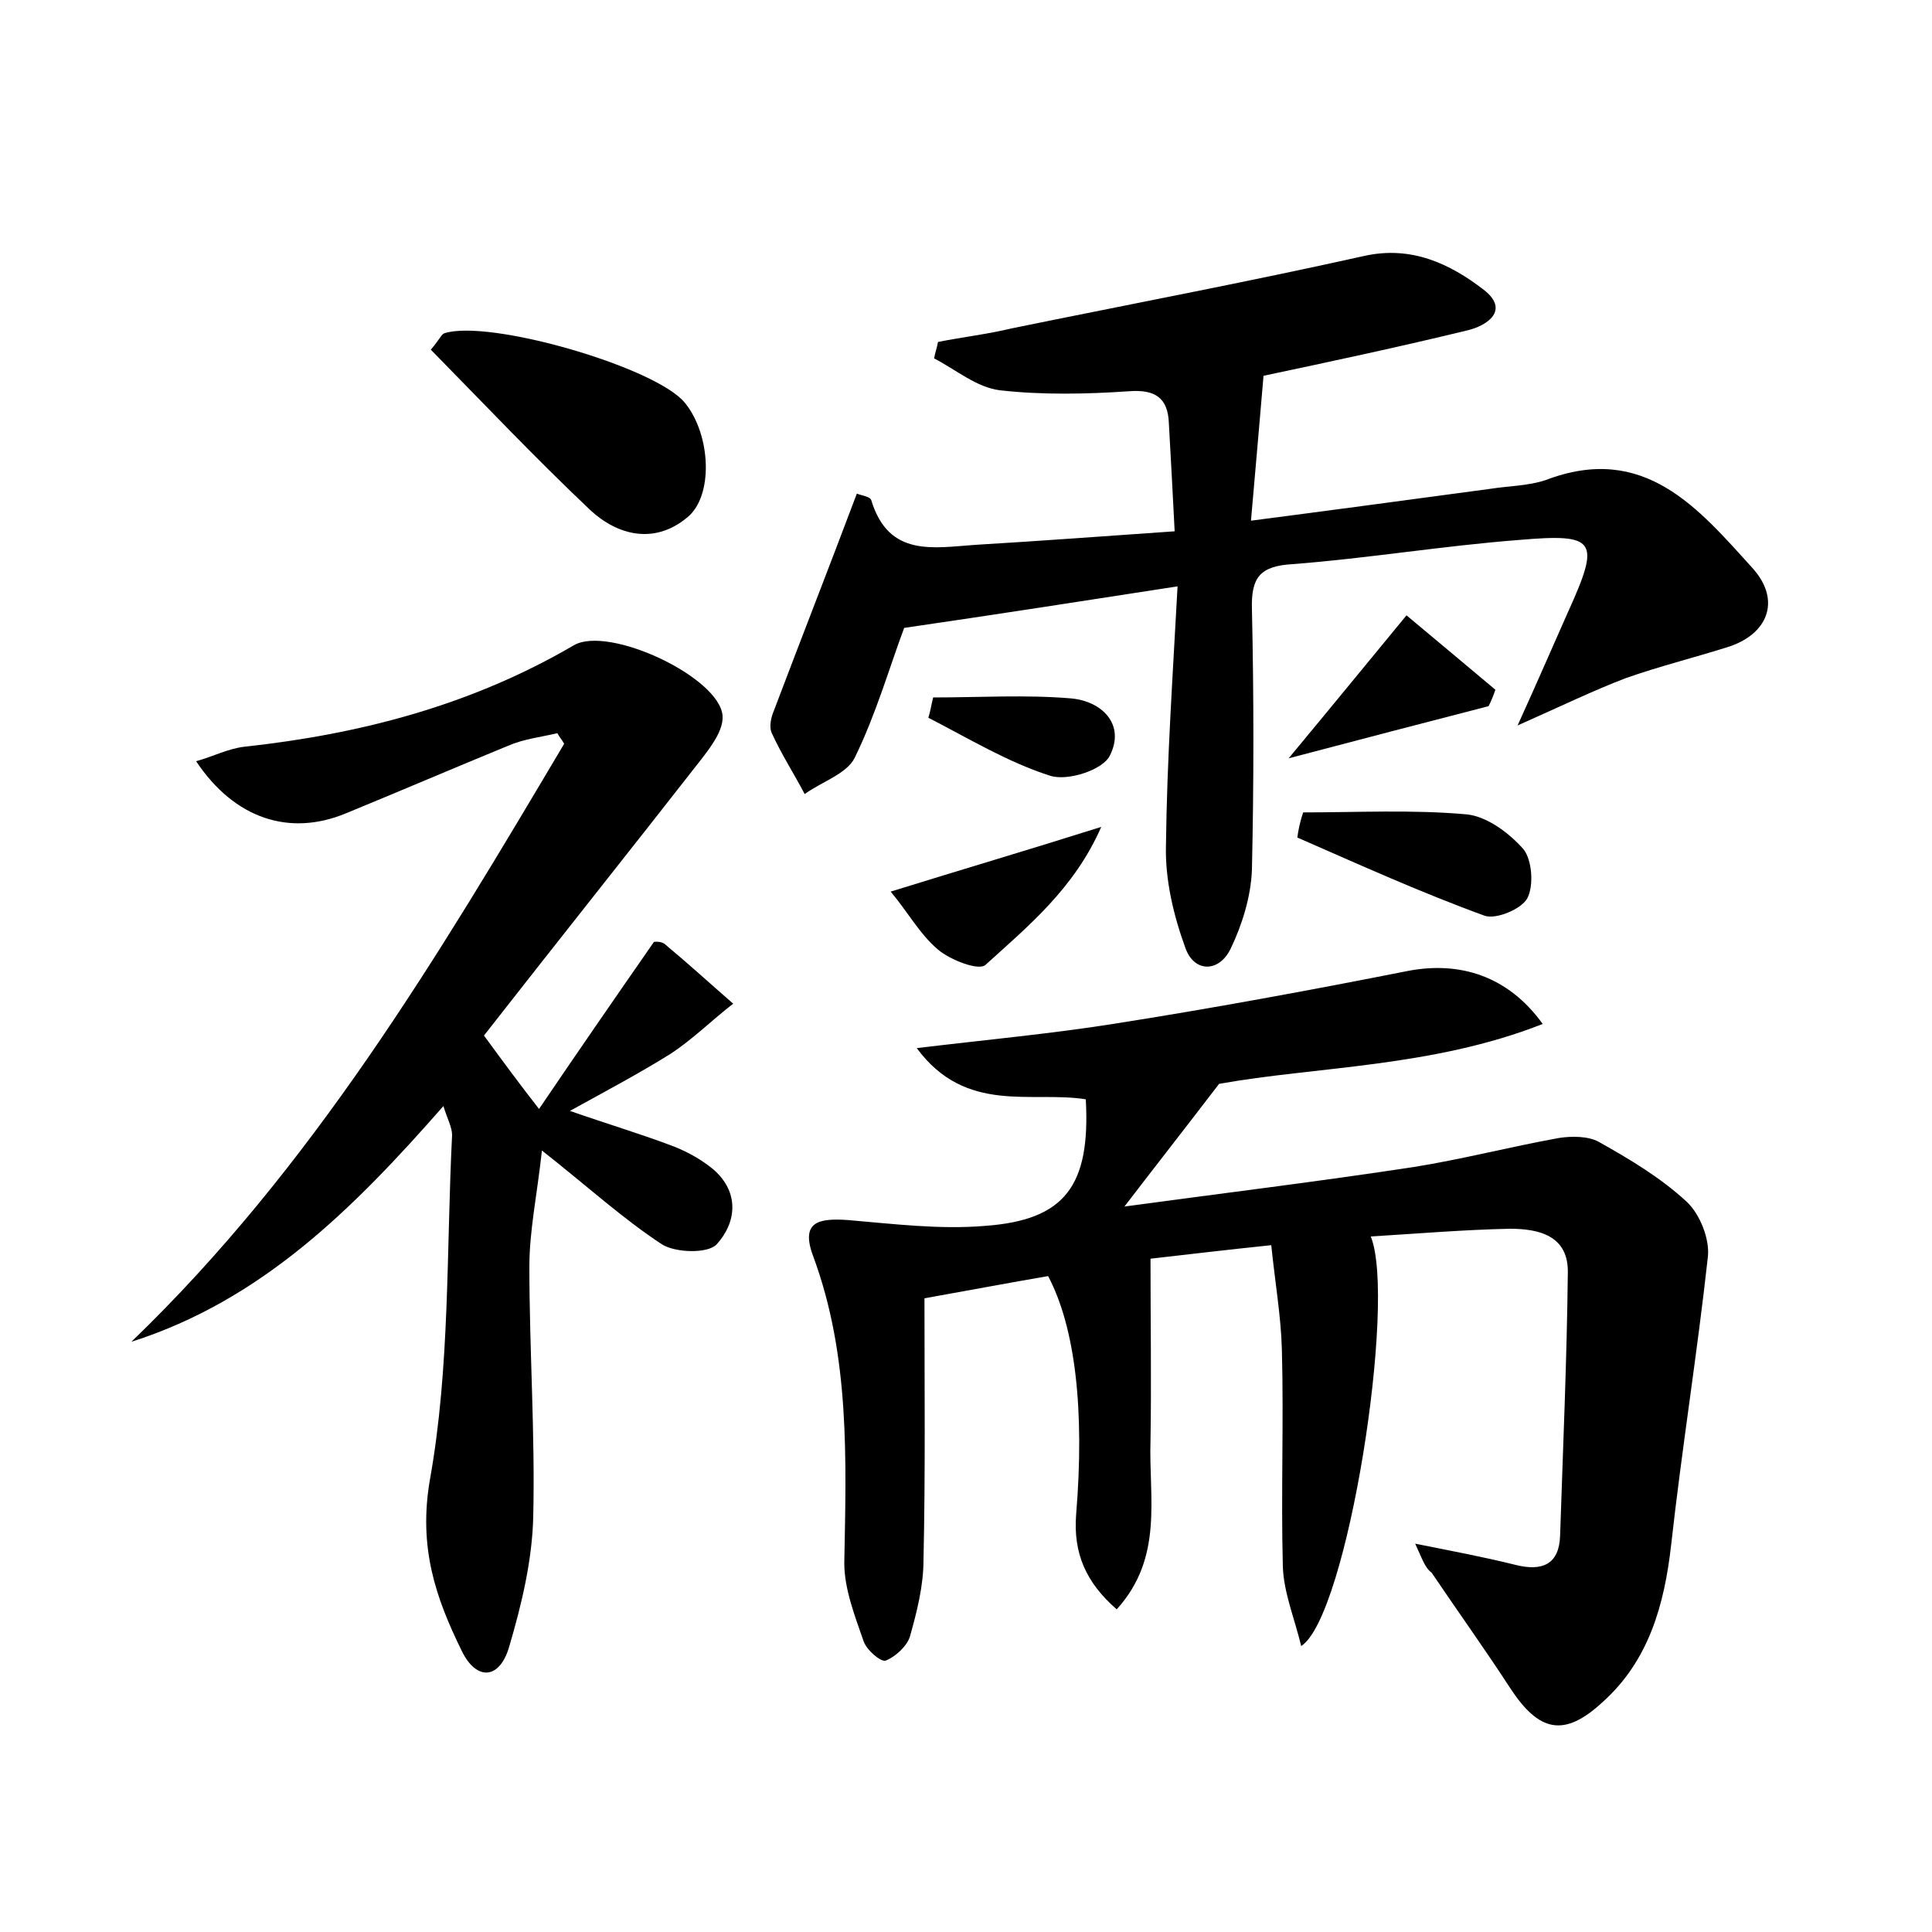<?xml version="1.0" encoding="utf-8"?>
<!-- Generator: Adobe Illustrator 22.0.0, SVG Export Plug-In . SVG Version: 6.00 Build 0)  -->
<svg version="1.1" id="图层_1" xmlns="http://www.w3.org/2000/svg" xmlns:xlink="http://www.w3.org/1999/xlink" x="0px" y="0px"
	 viewBox="0 0 200 200" style="enable-background:new 0 0 200 200;" xml:space="preserve">
<style type="text/css">
	.st0{fill:#FFFFFF;}
</style>
<g>
	
	<path d="M146.5,159.8c4,0.8,7.2,1.4,10.4,2.2c2.8,0.7,4.5-0.1,4.6-3c0.3-9.1,0.7-18.2,0.8-27.2c0.1-3.9-3-4.6-6-4.6
		c-4.8,0.1-9.5,0.5-14.4,0.8c2.7,6.6-2.4,39.3-7.2,42.4c-0.7-2.9-1.8-5.5-1.9-8.2c-0.2-7.5,0.1-15-0.1-22.5
		c-0.1-3.5-0.7-6.9-1.1-10.8c-4.8,0.5-9,1-12.5,1.4c0,6.5,0.1,12.7,0,18.8c-0.2,5.9,1.4,12.1-3.5,17.5c-3.2-2.8-4.5-5.8-4.2-9.8
		c0.9-10.9-0.1-19.4-2.9-24.7c-4.1,0.7-8.3,1.5-12.8,2.3c0,9,0.1,18.1-0.1,27.1c0,2.7-0.7,5.4-1.4,7.9c-0.3,1-1.5,2.1-2.5,2.5
		c-0.5,0.2-2-1.1-2.3-2c-0.9-2.6-2-5.4-2-8.1c0.2-10.7,0.6-21.4-3.2-31.7c-1.4-3.7,0.6-4,3.6-3.8c4.7,0.4,9.5,1,14.2,0.6
		c8.2-0.6,10.9-4.1,10.4-13.1c-5.6-0.9-12.4,1.6-17.5-5.3c7.5-0.9,14-1.5,20.3-2.5c10.2-1.6,20.5-3.5,30.6-5.5
		c5.3-1,10.3,0.5,13.9,5.5c-11.4,4.5-23.5,4.4-33.5,6.2c-3.6,4.7-6.5,8.4-9.8,12.7c10.3-1.4,20.2-2.6,30-4.1c5-0.8,10-2.1,15-3
		c1.3-0.2,3-0.2,4.1,0.4c3.2,1.8,6.4,3.7,9.1,6.2c1.4,1.3,2.4,3.9,2.2,5.7c-1.1,10-2.7,19.9-3.8,29.8c-0.7,6.2-2.3,12-7.1,16.3
		c-4,3.7-6.6,3.1-9.6-1.5c-2.6-4-5.4-7.9-8.1-11.9C147.5,162.3,147.2,161.3,146.5,159.8z"/>
	<path d="M50.1,107.2c2.2,3,3.6,4.9,5.7,7.6c4-5.9,7.8-11.4,11.9-17.3c0.1,0,0.8-0.1,1.2,0.3c2.4,2,4.7,4.1,7,6.1
		c-2.2,1.7-4.2,3.7-6.5,5.2c-3.2,2-6.6,3.8-10.4,5.9c4,1.4,7.4,2.4,10.8,3.7c1.5,0.6,2.9,1.4,4.1,2.4c2.7,2.4,2.3,5.5,0.3,7.7
		c-0.9,1-4.3,0.9-5.7,0c-4.1-2.7-7.7-6-12.4-9.7c-0.5,4.6-1.3,8.3-1.3,12c0,8.6,0.6,17.3,0.4,25.9c-0.1,4.5-1.2,9.1-2.5,13.5
		c-1,3.4-3.4,3.5-4.9,0.4c-2.7-5.5-4.5-10.7-3.3-17.7c2.1-11.7,1.7-23.8,2.3-35.7c0-0.8-0.5-1.7-0.9-3
		c-9.3,10.6-18.8,20.1-32.3,24.4C32.4,120.8,45.4,98.9,58.4,77c-0.2-0.4-0.5-0.7-0.7-1.1c-1.7,0.4-3.5,0.6-5.1,1.3
		c-5.6,2.3-11.2,4.7-16.8,7c-5.8,2.4-11.5,0.6-15.5-5.4c1.8-0.5,3.3-1.3,5-1.5c12-1.3,23.5-4.3,34.1-10.5c3.6-2.1,15.1,3.3,15.4,7.3
		c0.1,1.5-1.2,3.2-2.2,4.5C65.1,88.2,57.6,97.6,50.1,107.2z"/>
	<path d="M93.6,65c-1.5,4-2.9,8.9-5.1,13.4c-0.8,1.7-3.4,2.5-5.2,3.8c-1.1-2.1-2.4-4.1-3.4-6.3c-0.3-0.6-0.1-1.6,0.2-2.3
		c2.8-7.4,5.7-14.8,8.6-22.5c0.5,0.2,1.4,0.3,1.5,0.7c1.8,5.9,6.4,4.9,10.8,4.6c6.7-0.4,13.4-0.9,20.6-1.4c-0.2-4-0.4-7.6-0.6-11.2
		c-0.1-2.6-1.4-3.5-4.1-3.3c-4.4,0.3-9,0.4-13.4-0.1c-2.4-0.3-4.5-2.1-6.8-3.3c0.1-0.6,0.3-1.1,0.4-1.7c2.5-0.5,5.1-0.8,7.6-1.4
		c12.2-2.5,24.4-4.8,36.5-7.5c4.9-1.1,8.9,0.8,12.4,3.5c2.7,2.1,0.4,3.7-1.7,4.2c-7,1.7-14,3.2-21.1,4.7c-0.4,4.6-0.8,9.4-1.3,15
		c8.5-1.1,16.6-2.2,24.8-3.3c1.9-0.3,3.9-0.3,5.7-0.9c10.2-3.9,15.8,2.9,21.5,9.2c2.9,3.3,1.5,6.8-2.7,8.1c-3.5,1.1-7.1,2-10.5,3.2
		c-3.4,1.3-6.7,2.9-11.2,4.9c2-4.4,3.6-8.1,5.2-11.7c3.4-7.5,3-8.2-5.1-7.5c-7.8,0.6-15.6,1.9-23.4,2.5c-3.4,0.2-4.3,1.4-4.2,4.7
		c0.2,9,0.2,17.9,0,26.9c-0.1,2.8-1,5.7-2.2,8.2c-1.2,2.5-3.8,2.5-4.7-0.1c-1.2-3.3-2.1-7-2-10.6c0.1-8.8,0.7-17.5,1.2-26.8
		C112.2,62.2,103.2,63.6,93.6,65z"/>
	<path d="M44.6,36.2c1-1.2,1.1-1.6,1.4-1.7c4.6-1.5,21.9,3.5,24.9,7.2c2.7,3.3,3,9.7,0.2,11.9c-3.4,2.8-7.2,1.8-10-0.8
		C55.4,47.4,50,41.7,44.6,36.2z"/>
	<path d="M134.9,84.1c5.6,0,11.3-0.3,16.9,0.2c2.1,0.2,4.4,1.9,5.9,3.6c0.9,1.1,1.1,3.8,0.4,5.1c-0.6,1.1-3.2,2.2-4.4,1.8
		c-6.6-2.4-13-5.3-19.4-8.1C134.4,85.9,134.6,85,134.9,84.1z"/>
	<path d="M92.2,92.3c7.4-2.3,14.2-4.3,21.8-6.7c-2.8,6.4-7.6,10.3-12,14.3c-0.7,0.6-3.6-0.5-4.9-1.6C95.2,96.7,93.9,94.3,92.2,92.3z
		"/>
	<path d="M145.6,63.7c3,2.5,6.1,5.1,9.2,7.7c-0.2,0.6-0.4,1.1-0.7,1.7c-6.6,1.7-13.1,3.4-20.7,5.4C137.8,73.2,141.4,68.8,145.6,63.7
		z"/>
	<path d="M96.6,72.2c4.8,0,9.6-0.3,14.3,0.1c3.2,0.3,5.6,2.7,4,5.9c-0.7,1.5-4.4,2.7-6.2,2.1c-4.4-1.4-8.5-3.9-12.6-6
		C96.3,73.7,96.4,73,96.6,72.2z"/>
</g>
</svg>
